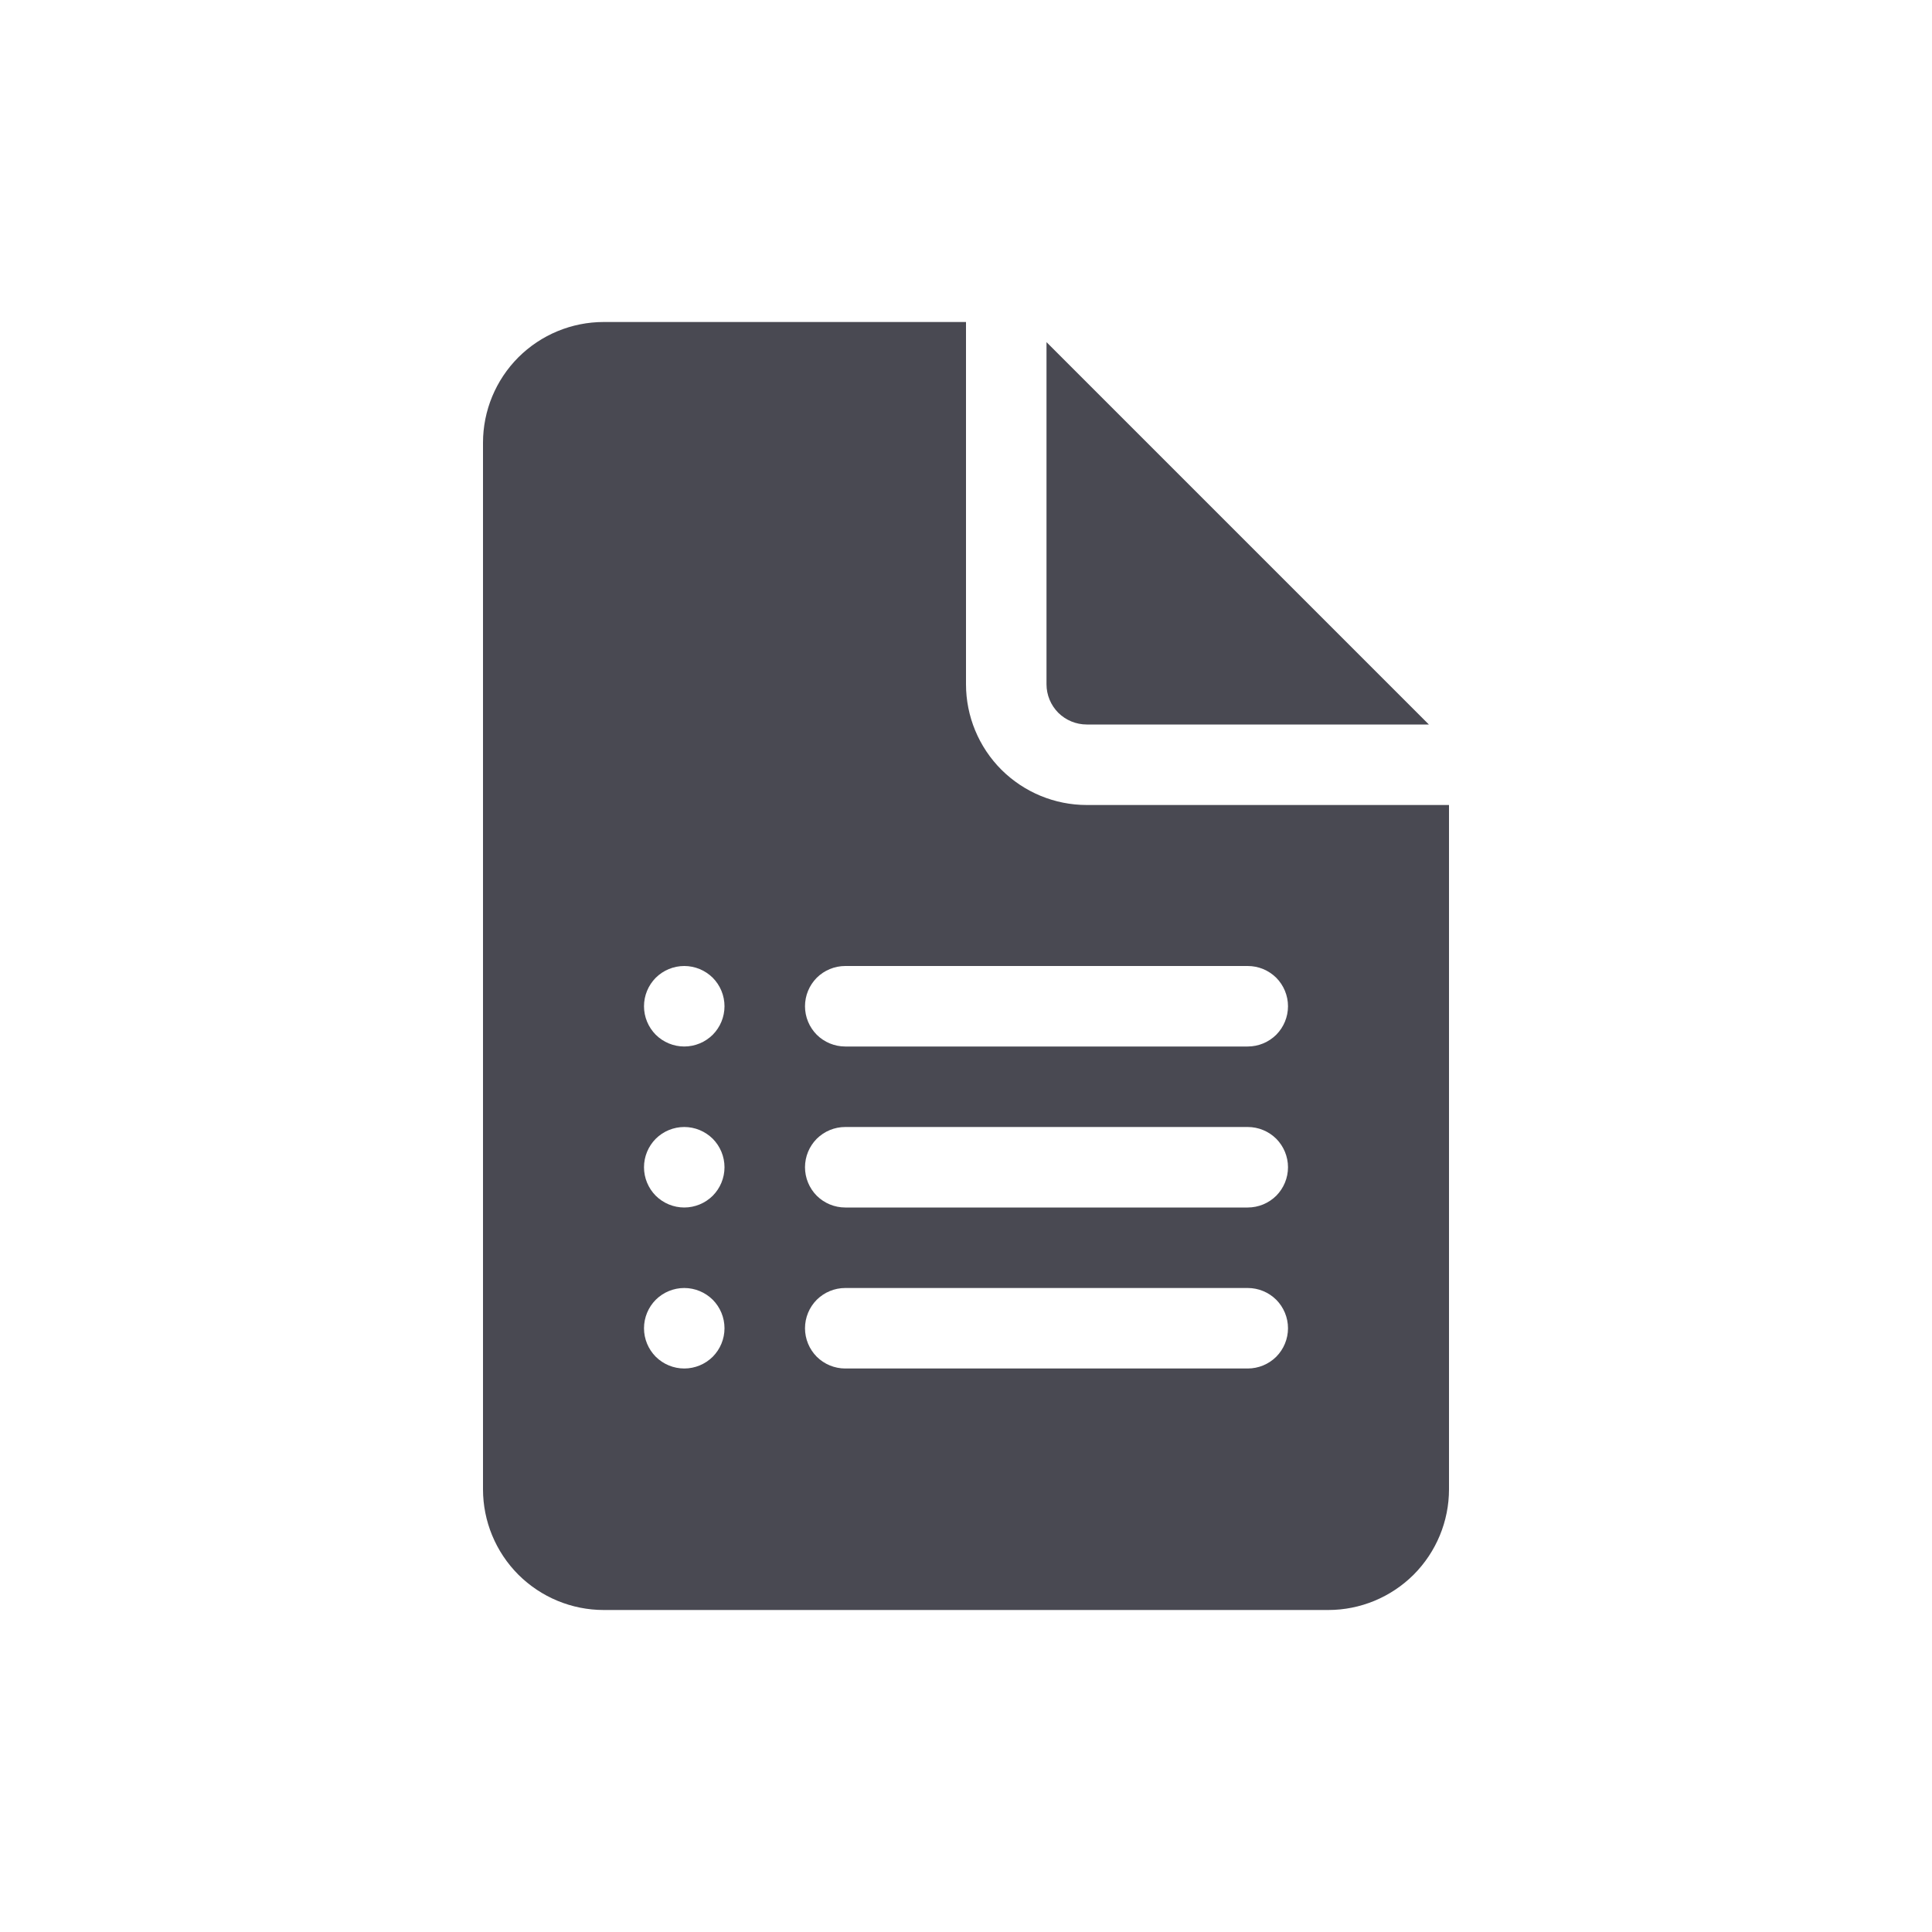<svg width="24" height="24" viewBox="0 0 24 24" fill="none" xmlns="http://www.w3.org/2000/svg">
<path d="M12 8.5V4H7.5C7.102 4 6.721 4.158 6.439 4.439C6.158 4.721 6 5.102 6 5.5V18.5C6 18.898 6.158 19.279 6.439 19.561C6.721 19.842 7.102 20 7.5 20H16.5C16.898 20 17.279 19.842 17.561 19.561C17.842 19.279 18 18.898 18 18.5V10H13.5C13.102 10 12.721 9.842 12.439 9.561C12.158 9.279 12 8.898 12 8.5ZM8 12.5C8 12.367 8.053 12.24 8.146 12.146C8.24 12.053 8.367 12 8.5 12C8.633 12 8.76 12.053 8.854 12.146C8.947 12.24 9 12.367 9 12.5C9 12.633 8.947 12.76 8.854 12.854C8.76 12.947 8.633 13 8.5 13C8.367 13 8.24 12.947 8.146 12.854C8.053 12.76 8 12.633 8 12.5ZM8 14.5C8 14.367 8.053 14.24 8.146 14.146C8.24 14.053 8.367 14 8.5 14C8.633 14 8.76 14.053 8.854 14.146C8.947 14.24 9 14.367 9 14.5C9 14.633 8.947 14.76 8.854 14.854C8.76 14.947 8.633 15 8.5 15C8.367 15 8.24 14.947 8.146 14.854C8.053 14.76 8 14.633 8 14.5ZM8 16.5C8 16.367 8.053 16.24 8.146 16.146C8.24 16.053 8.367 16 8.5 16C8.633 16 8.76 16.053 8.854 16.146C8.947 16.24 9 16.367 9 16.5C9 16.633 8.947 16.76 8.854 16.854C8.76 16.947 8.633 17 8.5 17C8.367 17 8.24 16.947 8.146 16.854C8.053 16.76 8 16.633 8 16.5ZM10 12.5C10 12.367 10.053 12.24 10.146 12.146C10.24 12.053 10.367 12 10.5 12H15.5C15.633 12 15.76 12.053 15.854 12.146C15.947 12.24 16 12.367 16 12.5C16 12.633 15.947 12.76 15.854 12.854C15.76 12.947 15.633 13 15.5 13H10.5C10.367 13 10.24 12.947 10.146 12.854C10.053 12.76 10 12.633 10 12.5ZM10 14.5C10 14.367 10.053 14.24 10.146 14.146C10.24 14.053 10.367 14 10.5 14H15.5C15.633 14 15.76 14.053 15.854 14.146C15.947 14.24 16 14.367 16 14.5C16 14.633 15.947 14.76 15.854 14.854C15.76 14.947 15.633 15 15.5 15H10.5C10.367 15 10.24 14.947 10.146 14.854C10.053 14.76 10 14.633 10 14.5ZM10 16.5C10 16.367 10.053 16.24 10.146 16.146C10.24 16.053 10.367 16 10.5 16H15.5C15.633 16 15.76 16.053 15.854 16.146C15.947 16.24 16 16.367 16 16.5C16 16.633 15.947 16.76 15.854 16.854C15.76 16.947 15.633 17 15.5 17H10.5C10.367 17 10.24 16.947 10.146 16.854C10.053 16.76 10 16.633 10 16.5ZM13 8.5V4.25L17.75 9H13.5C13.367 9 13.24 8.947 13.146 8.854C13.053 8.76 13 8.633 13 8.5Z" fill="#494952"/>
</svg>
